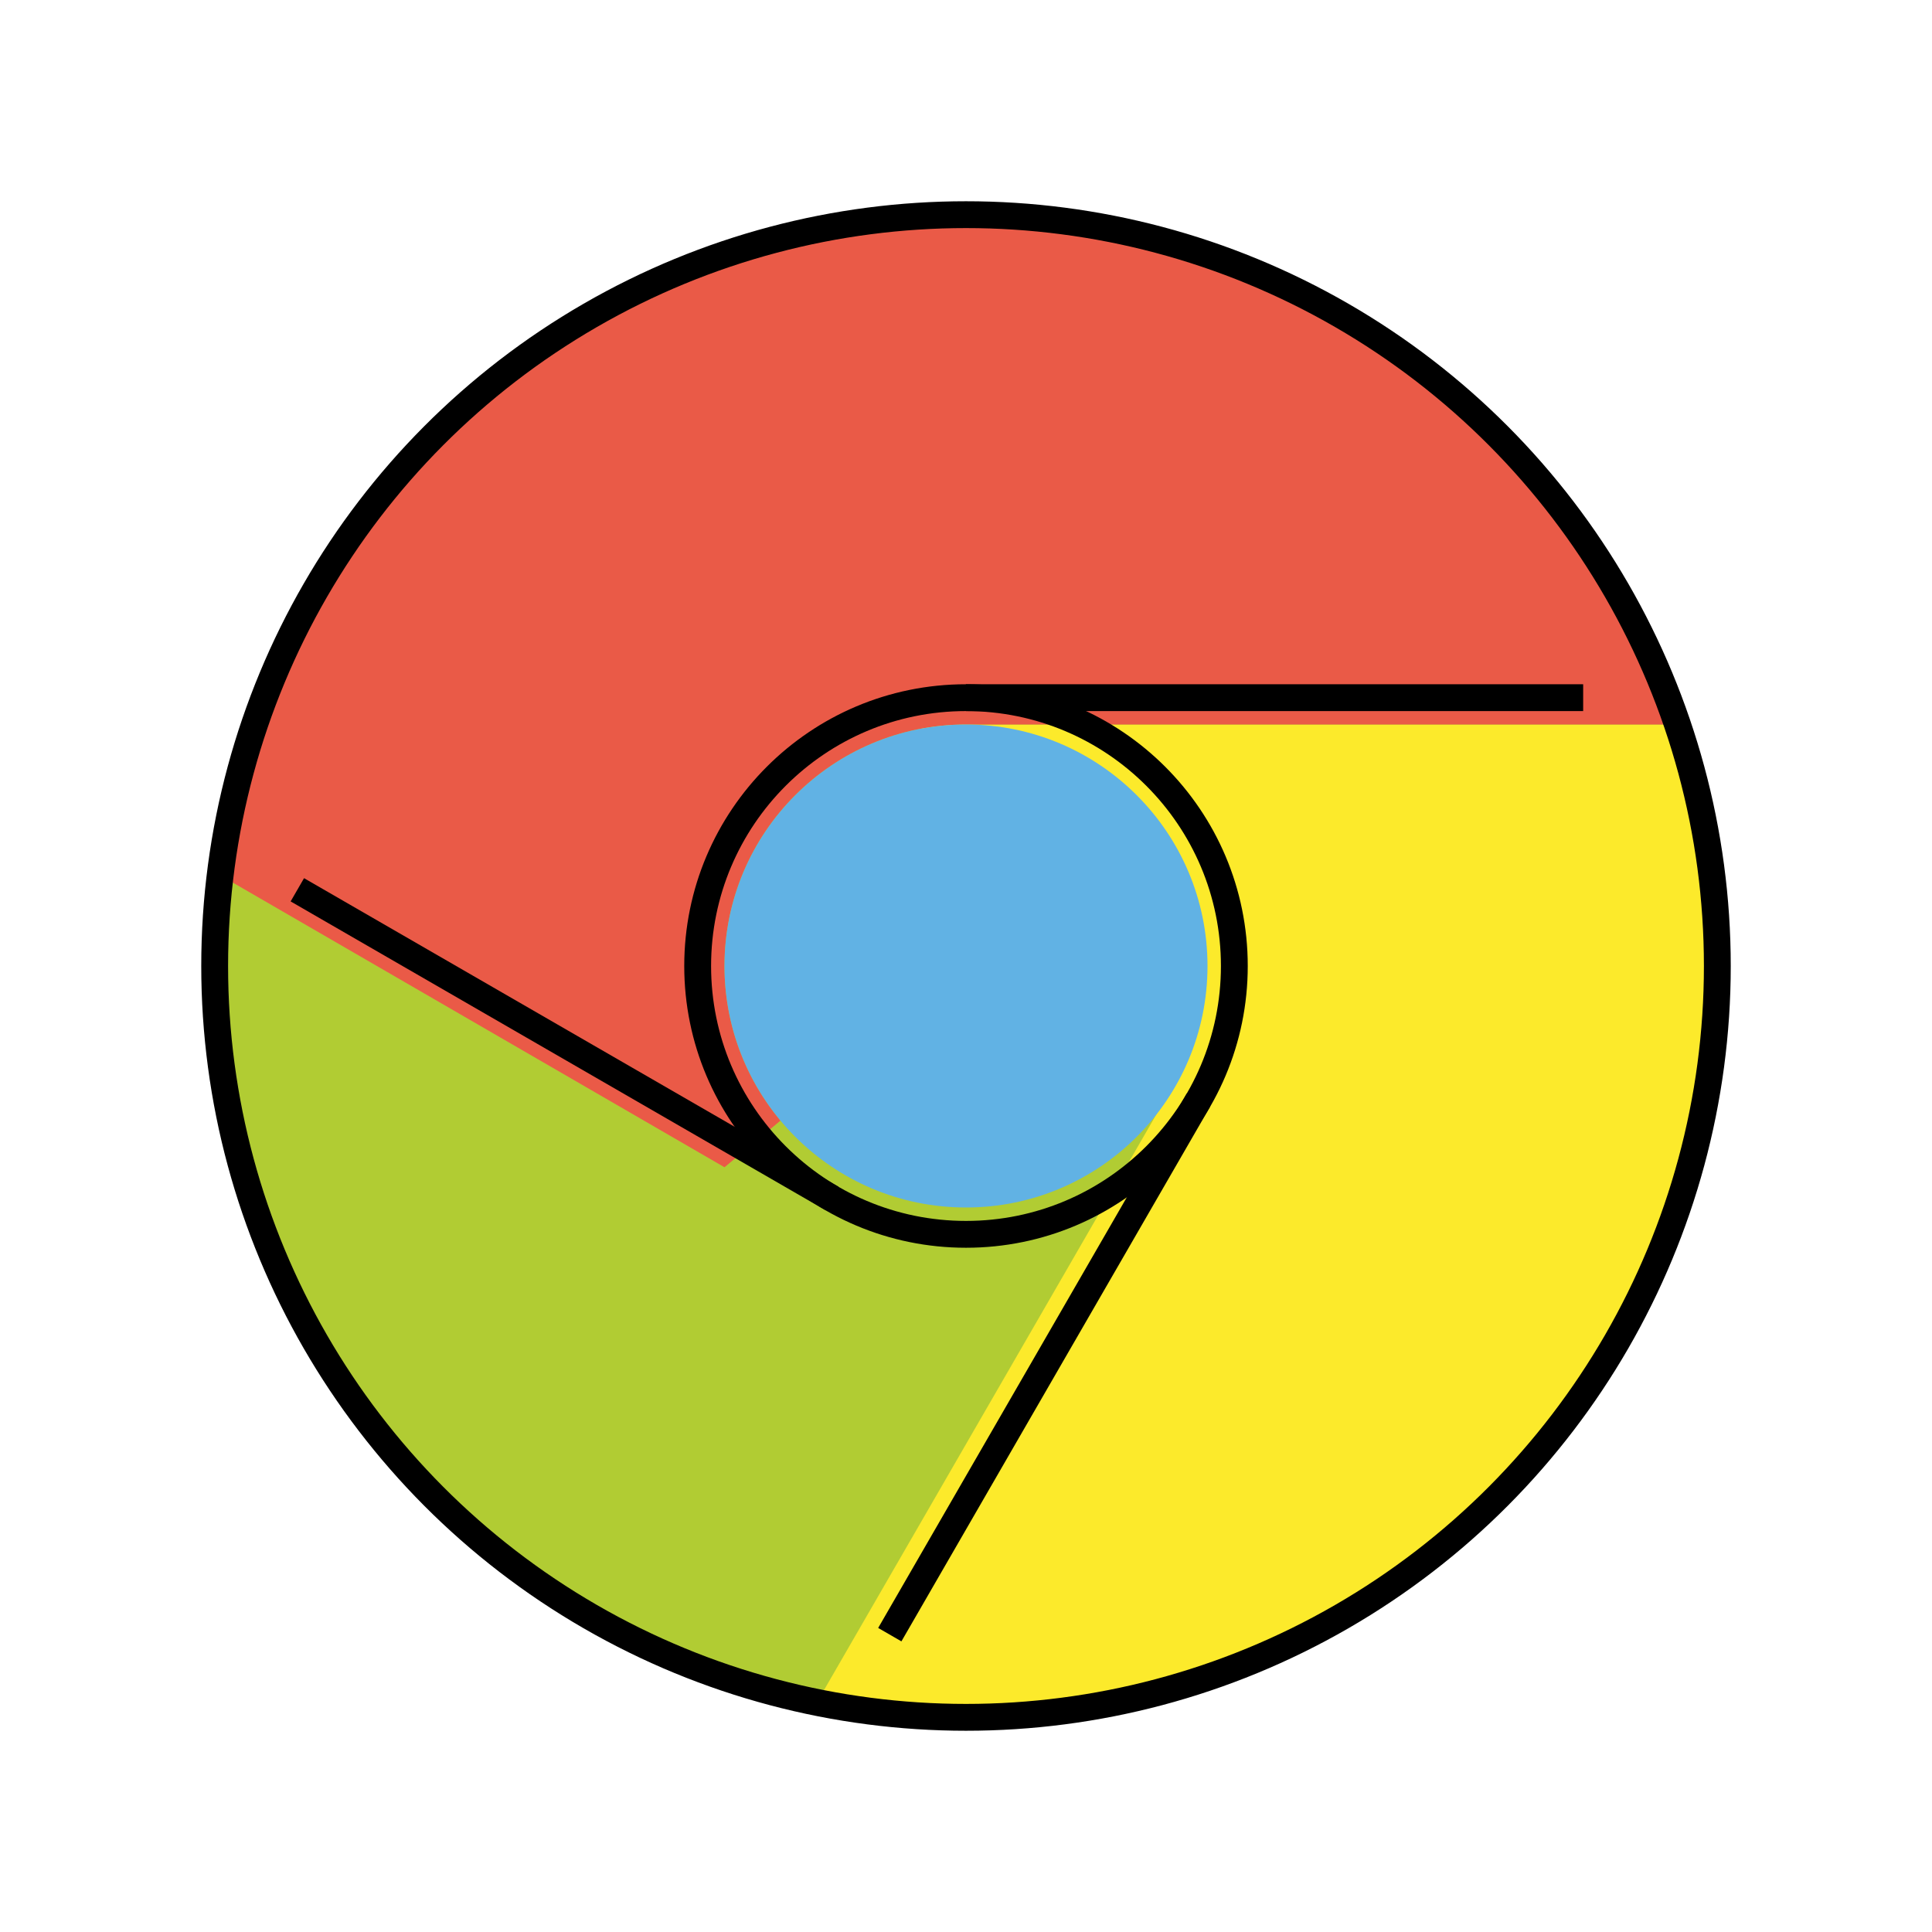 <svg id="emoji" viewBox="0 0 72 72" xmlns="http://www.w3.org/2000/svg" width="64" height="64">
  <g id="color">
    <circle cx="36" cy="36" r="28" fill="#B1CC33"/>
    <path fill="#FCEA2B" fill-rule="evenodd" d="M34.312 27.158L34.32 27.205C36.323 26.858 38.454 27.183 40.352 28.279C44.657 30.765 46.132 36.269 43.647 40.574L30.386 63.542C41.828 65.821 53.943 60.739 60.101 50.074C64.311 42.783 64.868 34.386 62.342 27H36C35.423 27 34.858 27.054 34.312 27.158Z" clip-rule="evenodd"/>
    <path fill="#EA5A47" fill-rule="evenodd" d="M27 43.5L8.202 32.617C9.872 18.748 21.681 8 36 8C48.316 8 58.774 15.951 62.522 27H36C31.029 27 27 31.029 27 36C27 38.192 27.784 40.201 29.086 41.762L27 43.5Z" clip-rule="evenodd"/>
    <circle cx="36" cy="36" r="9" fill="#61B2E4"/>
  </g>
  <g id="line">
    <circle cx="36" cy="36" r="28" fill="none" stroke="#000" strokeWidth="2"/>
    <path fill="none" stroke="#000" strokeLinecap="round" strokeWidth="2" d="M36 26H59"/>
    <path fill="none" stroke="#000" strokeLinecap="round" strokeWidth="2" d="M44.66 41L33.16 60.919"/>
    <path fill="none" stroke="#000" strokeLinecap="round" strokeWidth="2" d="M11.081 33.16L31 44.66"/>
    <circle cx="36" cy="36" r="10" fill="none" stroke="#000" strokeWidth="2"/>
  </g>
</svg>
